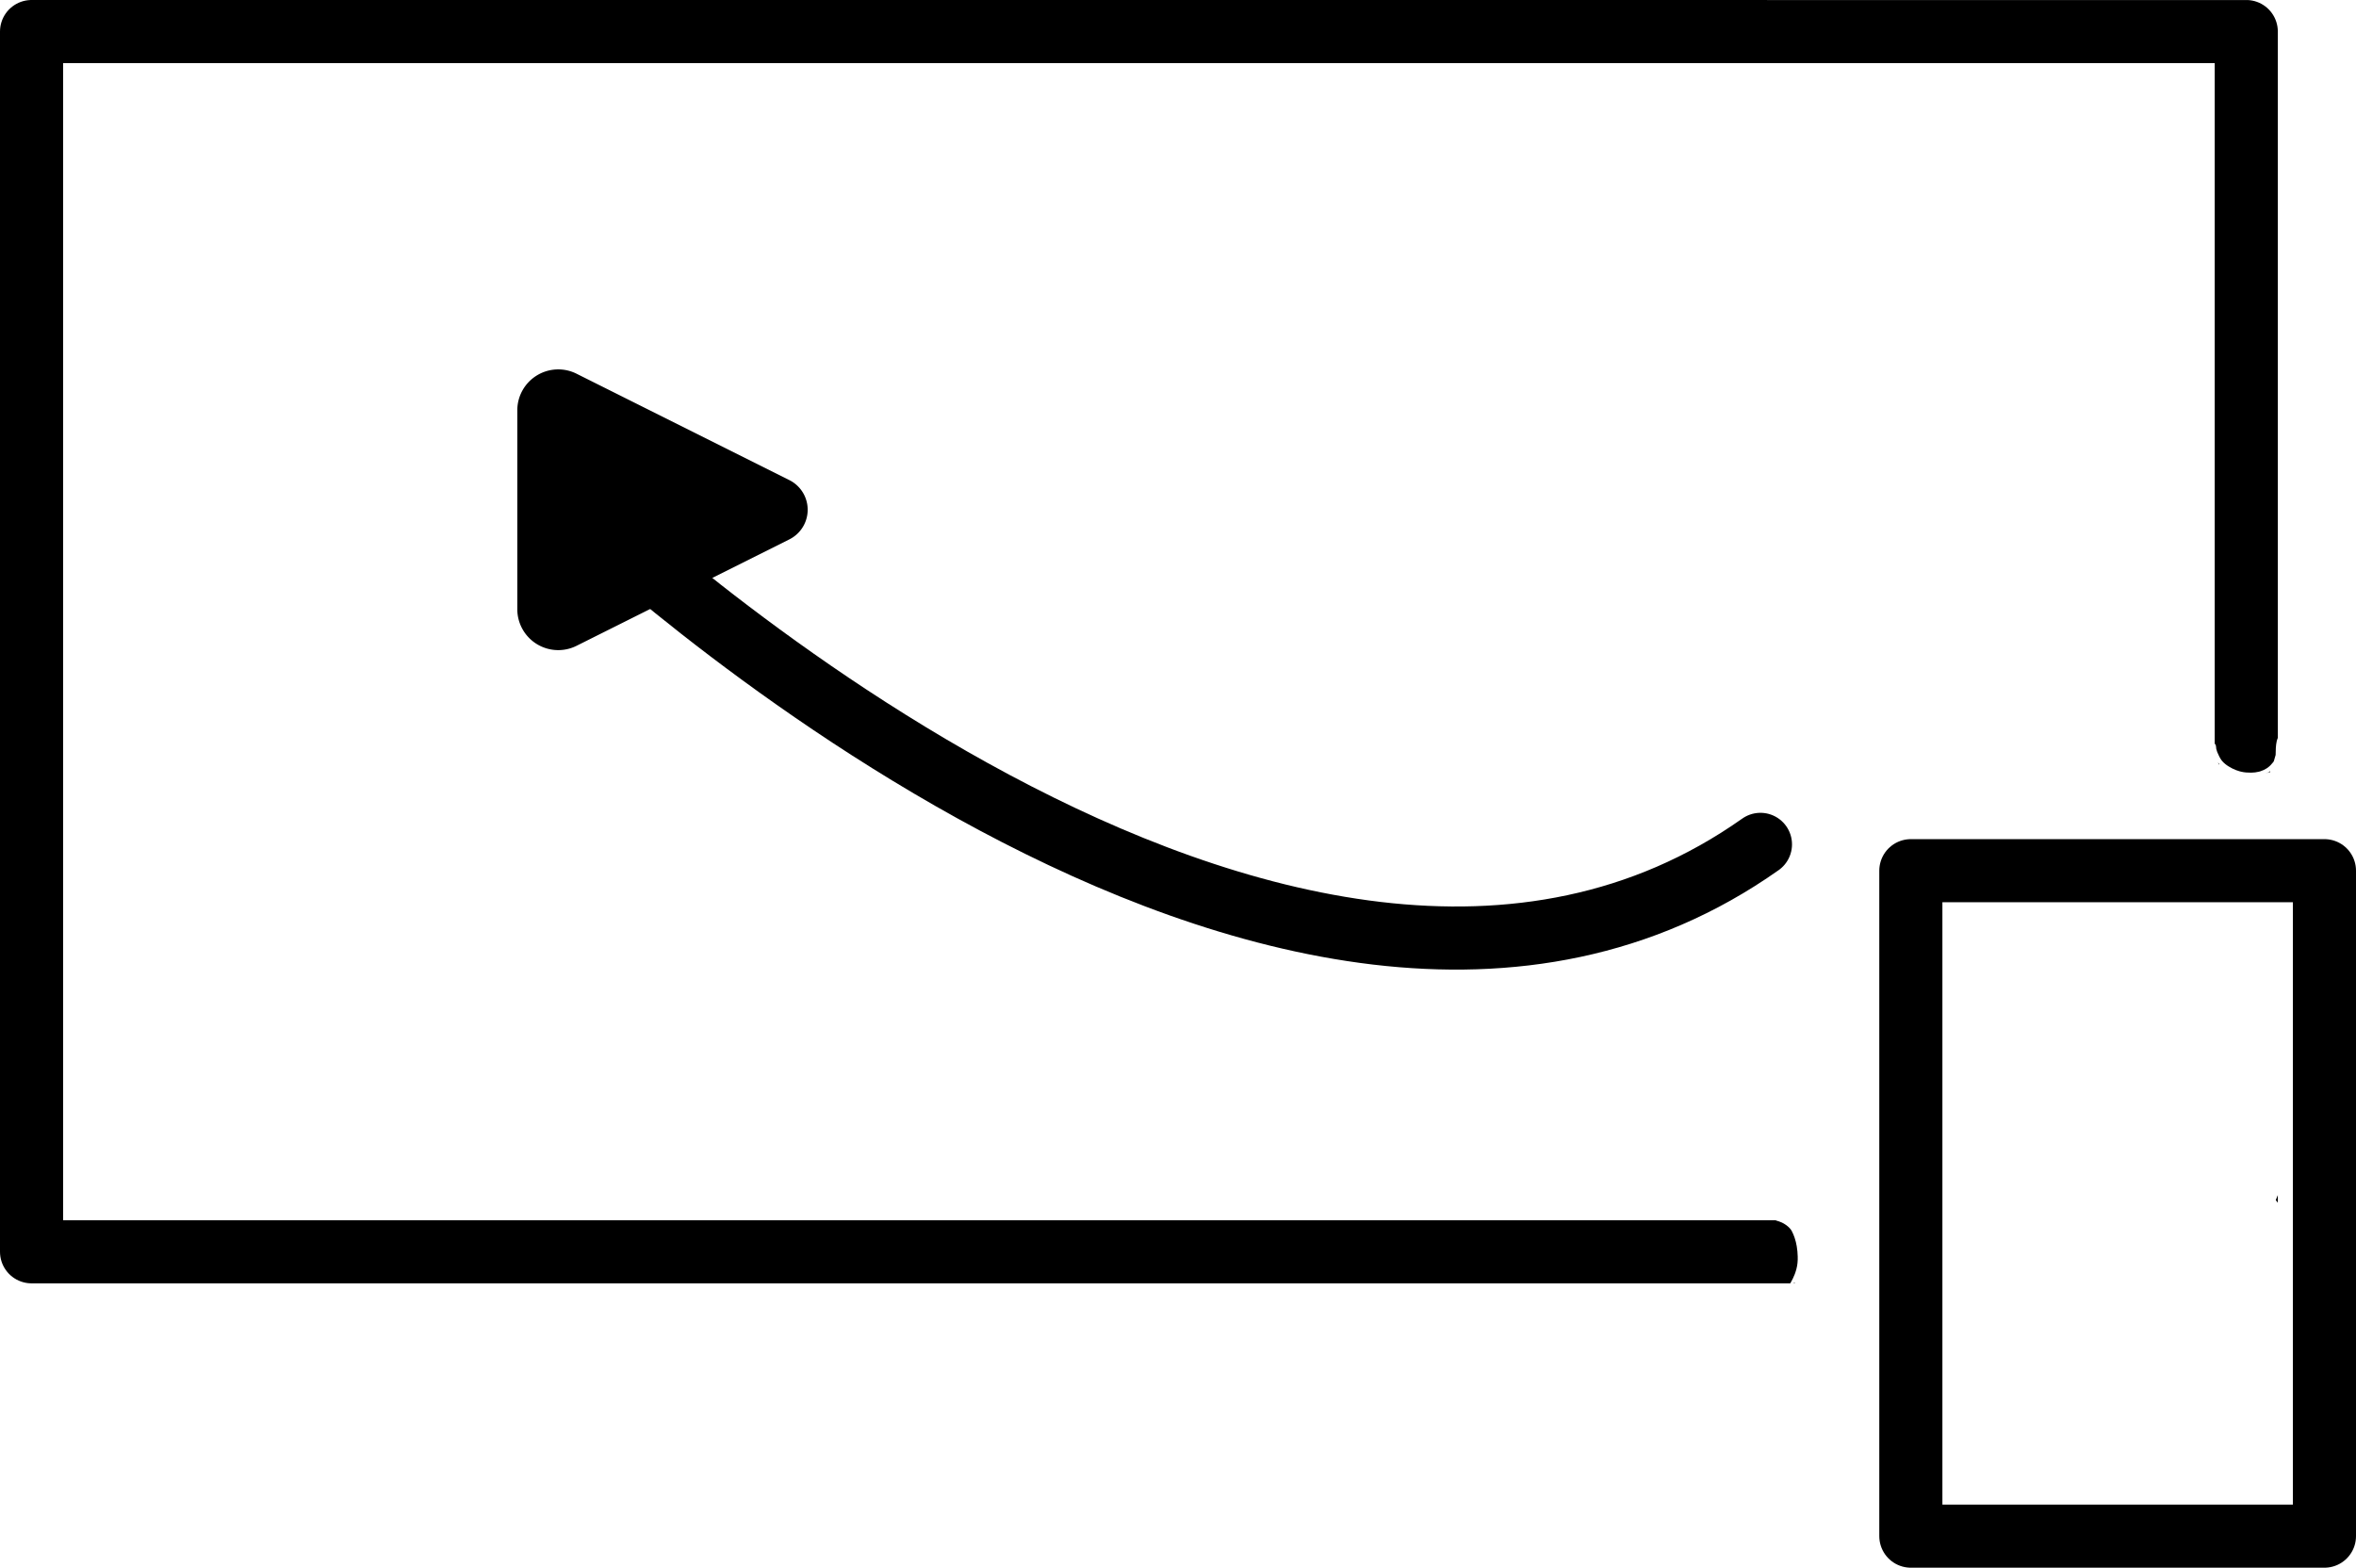 <?xml version="1.0" encoding="UTF-8" standalone="no"?>
<!-- Created with Inkscape (http://www.inkscape.org/) -->

<svg
   width="223.986mm"
   height="149.056mm"
   viewBox="0 0 223.986 149.056"
   version="1.1"
   id="svg1"
   xml:space="preserve"
   xmlns="http://www.w3.org/2000/svg"
   xmlns:svg="http://www.w3.org/2000/svg"><defs
     id="defs1"><marker
       style="overflow:visible"
       id="RoundedArrow"
       refX="0"
       refY="0"
       orient="auto-start-reverse"
       markerWidth="0.75"
       markerHeight="0.75"
       viewBox="0 0 1 1"
       preserveAspectRatio="xMidYMid"><path
         transform="scale(0.7)"
         d="m -0.211,-4.106 6.422,3.211 a 1,1 90 0 1 0,1.789 L -0.211,4.106 A 1.236,1.236 31.717 0 1 -2,3 v -6 a 1.236,1.236 148.283 0 1 1.789,-1.106 z"
         style="fill:context-stroke;fill-rule:evenodd;stroke:none"
         id="path8" /></marker><clipPath
       clipPathUnits="userSpaceOnUse"
       id="clipPath110"><path
         id="path111"
         style="fill:#ff0000;fill-opacity:1;fill-rule:nonzero;stroke:none;stroke-width:0.265"
         d="M -24.738,114.536 V 236.556 H 145.463 c 0.01,-0.018 0.021,-0.035 0.032,-0.052 0.15,-0.26 0.285,-0.528 0.391,-0.809 0.018,-0.049 0.037,-0.097 0.054,-0.146 0.075,-0.212 0.136,-0.429 0.173,-0.651 0.018,-0.117 0.025,-0.152 0.037,-0.271 0.022,-0.207 0.029,-0.415 0.021,-0.623 -0.013,-0.327 -0.033,-0.654 -0.092,-0.976 -0.05,-0.272 -0.107,-0.543 -0.201,-0.804 -0.076,-0.218 -0.158,-0.435 -0.269,-0.638 -0.033,-0.056 -0.052,-0.092 -0.09,-0.145 -0.065,-0.09 -0.143,-0.169 -0.223,-0.244 -0.111,-0.099 -0.227,-0.191 -0.354,-0.268 -0.101,-0.062 -0.204,-0.121 -0.313,-0.169 -0.084,-0.037 -0.169,-0.071 -0.256,-0.099 -0.067,-0.021 -0.133,-0.044 -0.201,-0.061 v 5.3e-4 c -0.243,-0.064 -0.219,-0.287 -0.024,-0.294 0.028,-7.9e-4 0.059,0.002 0.094,0.011 0.074,0.019 0.146,0.043 0.219,0.066 0.097,0.031 0.191,0.069 0.284,0.109 0.013,0.006 0.025,0.015 0.039,0.021 -0.001,-0.032 -0.002,-0.064 -0.005,-0.095 0.029,-0.018 0.058,-0.04 0.089,-0.053 0.034,-0.014 0.098,0.004 0.134,0.012 0.042,0.011 0.084,0.024 0.126,0.038 0.007,10e-4 0.015,0.002 0.022,0.004 0.004,-0.001 0.008,-0.002 0.012,-0.003 0.046,-0.013 0.089,-0.033 0.135,-0.045 0.058,-0.019 0.116,-0.038 0.175,-0.053 l 0.001,-0.001 c 0.026,-0.007 0.049,-0.01 0.071,-0.011 0.14,-0.005 0.205,0.092 0.166,0.178 0.049,0.002 0.097,0.006 0.146,0.009 0.013,-0.065 0.057,-0.104 0.108,-0.109 0.059,-0.005 0.127,0.036 0.17,0.134 0.024,0.005 0.052,0.007 0.052,0.012 7.9e-4,0.009 2.6e-4,0.017 0.002,0.025 0.042,-0.155 0.258,-0.162 0.78,-0.158 0.28,-0.082 0.751,-0.09 1.532,-0.14 1.002,-0.065 2.006,-0.058 3.008,-0.11 1.373,-0.09 2.749,-0.145 4.124,-0.185 1.493,-0.022 2.985,-0.045 4.474,-0.159 1.565,-0.115 3.128,-0.258 4.692,-0.387 1.525,-0.107 3.052,-0.18 4.575,-0.321 1.66,-0.152 3.32,-0.294 4.982,-0.429 1.444,-0.109 2.883,-0.269 4.327,-0.369 1.145,-0.088 2.284,-0.234 3.424,-0.376 0.189,-0.02 0.378,-0.047 0.567,-0.069 0.089,-0.329 0.182,-0.657 0.259,-0.99 0.14,-0.515 0.263,-1.037 0.346,-1.564 0.075,-0.674 0.19,-1.344 0.233,-2.022 0.079,-0.94 0.185,-1.876 0.295,-2.813 0.076,-0.92 0.209,-1.832 0.286,-2.751 0.055,-0.792 0.047,-1.583 0.027,-2.377 -0.015,-0.665 -0.035,-1.329 -0.096,-1.992 -0.067,-0.673 -0.188,-1.339 -0.246,-2.012 -0.078,-0.723 -0.199,-1.438 -0.31,-2.156 -0.082,-0.802 -0.149,-1.603 -0.166,-2.41 -0.053,-0.858 -0.131,-1.715 -0.248,-2.568 -0.112,-1.011 -0.2,-2.025 -0.278,-3.039 -0.025,-1.116 -0.019,-2.239 0.281,-3.324 0.268,-0.888 0.645,-1.727 1.158,-2.5 -0.292,-0.062 -0.581,-0.132 -0.866,-0.213 -0.105,0.234 -0.233,0.442 -0.404,0.589 -0.143,0.123 -0.328,0.187 -0.492,0.281 -0.155,-0.006 -0.314,0.015 -0.465,-0.019 -0.799,-0.178 -1.559,-1.274 -2.087,-1.822 -0.548,-0.68 -1.076,-1.375 -1.584,-2.085 -0.139,-0.151 -0.276,-0.303 -0.417,-0.452 -1.115,-1.303 -2.13,-2.708 -2.771,-4.307 0.181,0.051 -0.286,-0.492 -0.112,-0.517 0.321,-0.047 0.663,-0.062 0.979,0.005 0.008,-0.008 0.019,-0.015 0.027,-0.023 -0.004,-0.015 -0.009,-0.03 -0.013,-0.046 -0.004,-0.015 0.029,0.031 0.019,0.042 -0.002,0.002 -0.004,0.003 -0.005,0.004 0.003,0.011 0.006,0.021 0.009,0.032 0.05,0.013 0.102,0.021 0.151,0.039 0.19,0.07 0.229,0.334 0.338,0.504 0.088,0.139 0.858,1.411 0.912,1.5 0.511,0.89 1.074,1.745 1.669,2.579 0.114,0.123 0.228,0.246 0.35,0.362 0.952,0.907 2.035,1.581 3.216,2.044 0.036,-0.192 0.067,-0.385 0.096,-0.58 0.026,-0.22 0.048,-0.44 0.067,-0.66 -1.45,-1.187 -2.824,-2.463 -4.035,-3.907 -0.643,-0.767 0.168,-1.362 0.815,-0.598 1.006,1.188 2.124,2.258 3.302,3.26 0.018,-0.345 0.035,-0.691 0.051,-1.036 0.03,-0.509 -0.033,-0.56 1.135,-0.13 0.149,0.055 0.141,0.284 0.214,0.425 0.234,0.453 0.471,0.904 0.72,1.348 0.045,0.07 0.088,0.141 0.132,0.211 5.3e-4,-0.006 2.6e-4,-0.007 0.001,-0.013 0.069,-0.637 0.065,-1.284 0.013,-1.924 -0.029,-0.061 -0.043,-0.117 -0.015,-0.159 -0.008,-0.087 -0.014,-0.174 -0.024,-0.26 0.183,0.013 0.371,0.006 0.556,0.01 0.009,-0.002 0.018,-0.004 0.027,-0.007 -0.009,-0.027 -0.017,-0.053 -0.026,-0.08 -0.056,-0.049 -0.114,-0.095 -0.169,-0.145 -0.14,-0.136 -0.169,-0.178 -0.204,-0.214 -1.166,-0.564 -1.166,-1.575 -0.444,-1.992 -0.066,-0.183 -0.071,-0.279 0.205,-0.305 0.178,-0.301 0.298,-0.393 0.401,-0.412 -0.045,-0.113 -0.089,-0.226 -0.131,-0.341 -0.06,-0.171 -0.121,-0.341 -0.163,-0.517 -0.053,-0.222 0.049,-0.351 0.166,-0.351 0.064,1.2e-4 0.126,0.056 0.175,0.14 -0.001,-0.016 -0.003,-0.031 -0.004,-0.048 h 5.3e-4 c -0.011,-0.406 0.395,-0.433 0.41,-0.027 0.003,0.077 0.008,0.155 0.025,0.23 0.022,0.099 0.056,0.195 0.091,0.29 0.053,0.131 0.113,0.26 0.176,0.387 0.065,0.136 0.142,0.266 0.229,0.389 0.096,0.139 0.225,0.25 0.353,0.359 0.206,0.173 0.442,0.304 0.679,0.429 0.217,0.11 0.444,0.199 0.679,0.264 0.049,0.013 0.098,0.025 0.147,0.037 0.319,0.08 0.641,0.095 0.968,0.095 0.25,-0.003 0.5,-0.032 0.743,-0.095 0.045,-0.012 0.088,-0.025 0.133,-0.038 0.21,-0.069 0.415,-0.16 0.6,-0.28 0.036,-0.023 0.07,-0.049 0.105,-0.074 0.19,-0.141 0.354,-0.312 0.498,-0.5 0.022,-0.028 0.042,-0.058 0.062,-0.087 0.005,-0.016 0.012,-0.031 0.017,-0.047 0.009,-0.043 0.088,-0.323 0.162,-0.563 0.006,-0.444 0.011,-0.891 0.107,-1.327 0.044,-0.137 0.07,-0.232 0.104,-0.303 V 114.54 Z m 210.842,72.483 -5.3e-4,5.3e-4 -5.3e-4,5.3e-4 c 0.002,0.002 0.003,0.005 0.005,0.007 -0.001,-0.003 -0.003,-0.005 -0.004,-0.008 z m 0.006,0.01 c 0.035,0.066 0.073,0.13 0.109,0.196 0.013,-0.009 0.03,-0.02 0.045,-0.03 -0.044,-0.049 -0.1,-0.087 -0.137,-0.142 -0.006,-0.008 -0.011,-0.016 -0.017,-0.024 z m 4.997,0.819 c -7.9e-4,7.9e-4 -0.002,0.002 -0.004,0.003 -0.043,0.03 -0.086,0.061 -0.13,0.089 -0.094,0.06 -0.2,0.097 -0.302,0.14 0.003,-1.1e-4 0.006,-5.2e-4 0.009,-5.2e-4 0.057,-0.021 0.114,-0.04 0.168,-0.067 l 5.3e-4,0.002 c 0.068,-0.034 0.131,-0.049 0.184,-0.05 0.011,-9e-5 0.022,5.3e-4 0.032,0.002 0.014,-0.039 0.028,-0.078 0.041,-0.117 z m -7.219,4.115 c -0.004,0.06 -0.009,0.12 -0.013,0.18 0.063,0.051 0.127,0.101 0.19,0.151 -0.061,-0.109 -0.117,-0.221 -0.177,-0.331 z m 1.843,1.269 c -0.029,0.022 -0.059,0.043 -0.095,0.062 -0.06,0.032 -0.118,0.053 -0.175,0.07 0.078,0.058 0.157,0.114 0.236,0.172 0.007,-0.109 0.036,-0.193 0.051,-0.293 -0.006,-0.003 -0.011,-0.007 -0.018,-0.01 z m -1.965,0.11 c -0.002,0.021 -0.004,0.041 -0.007,0.061 -0.033,0.217 -0.073,0.479 -0.126,0.75 0.411,0.117 0.831,0.211 1.261,0.283 0.043,-0.048 0.088,-0.094 0.132,-0.142 -0.423,-0.314 -0.844,-0.629 -1.259,-0.952 z m -2.257,1.084 c 0.125,0.124 0.254,0.244 0.391,0.354 0.134,0.108 0.454,0.372 0.475,0.202 -0.022,-0.02 -0.068,-0.031 -0.066,-0.061 0.002,-0.046 0.031,-0.085 0.056,-0.125 -0.291,-0.112 -0.576,-0.235 -0.856,-0.371 z m 10.307,33.742 c -0.064,0.157 -0.124,0.317 -0.196,0.47 0.07,0.082 0.132,0.171 0.196,0.258 z m -50.936,0.011 c 0.028,-5.3e-4 0.059,0.003 0.093,0.012 0.077,0.019 0.149,0.055 0.222,0.083 0.112,0.043 0.167,0.062 0.287,0.103 0.552,0.187 1.111,0.354 1.669,0.522 0.436,0.13 0.871,0.264 1.305,0.399 0.274,0.086 0.187,0.363 -0.087,0.277 -0.433,-0.136 -0.867,-0.269 -1.302,-0.398 -0.562,-0.17 -1.125,-0.338 -1.682,-0.526 -0.057,-0.02 -0.115,-0.04 -0.172,-0.061 -0.1,-0.036 -0.198,-0.078 -0.298,-0.115 -0.236,-0.087 -0.229,-0.294 -0.037,-0.297 z m 2.698,1.7 c 0.014,-5.3e-4 0.03,0.002 0.048,0.008 0.086,0.03 0.173,0.054 0.26,0.08 0.033,0.01 0.066,0.021 0.1,0.029 0.117,0.033 0.084,0.151 -0.034,0.118 -0.034,-0.01 -0.068,-0.02 -0.102,-0.03 -0.088,-0.027 -0.178,-0.05 -0.265,-0.081 -0.097,-0.034 -0.087,-0.122 -0.007,-0.125 z m 2.959,1.927 c 9e-5,2.6e-4 8e-5,7.9e-4 5.3e-4,10e-4 l 5.3e-4,-5.3e-4 c -1.9e-4,-1e-4 -7.9e-4,-5.2e-4 -0.001,-5.2e-4 z m 45.279,4.359 c -0.179,0.149 -0.38,0.267 -0.577,0.391 h 0.577 z m -45.975,0.307 c -0.009,0.017 -0.015,0.036 -0.025,0.053 -0.006,0.01 -0.012,0.02 -0.017,0.03 h 0.111 c -0.011,-0.022 -0.039,-0.052 -0.069,-0.083 z" /></clipPath></defs><g
     id="layer1"
     transform="translate(24.738,-114.536)"><rect
       style="fill:none;stroke:#000000;stroke-width:6;stroke-linecap:round;stroke-linejoin:round"
       id="rect1"
       width="210.554"
       height="116.02"
       x="-21.738"
       y="117.536"
       clip-path="url(#clipPath110)" /><rect
       style="fill:none;stroke:#000000;stroke-width:6;stroke-linecap:round;stroke-linejoin:round"
       id="rect112"
       width="39.321"
       height="63.271"
       x="156.927"
       y="197.321" /><path
       style="fill:none;stroke:#000000;stroke-width:6;stroke-linecap:round;stroke-linejoin:round;stroke-dasharray:none;marker-end:url(#RoundedArrow)"
       d="M 142.629,194.818 C 97.588,226.633 30.742,163.004 30.742,163.004"
       id="path114" /></g></svg>
